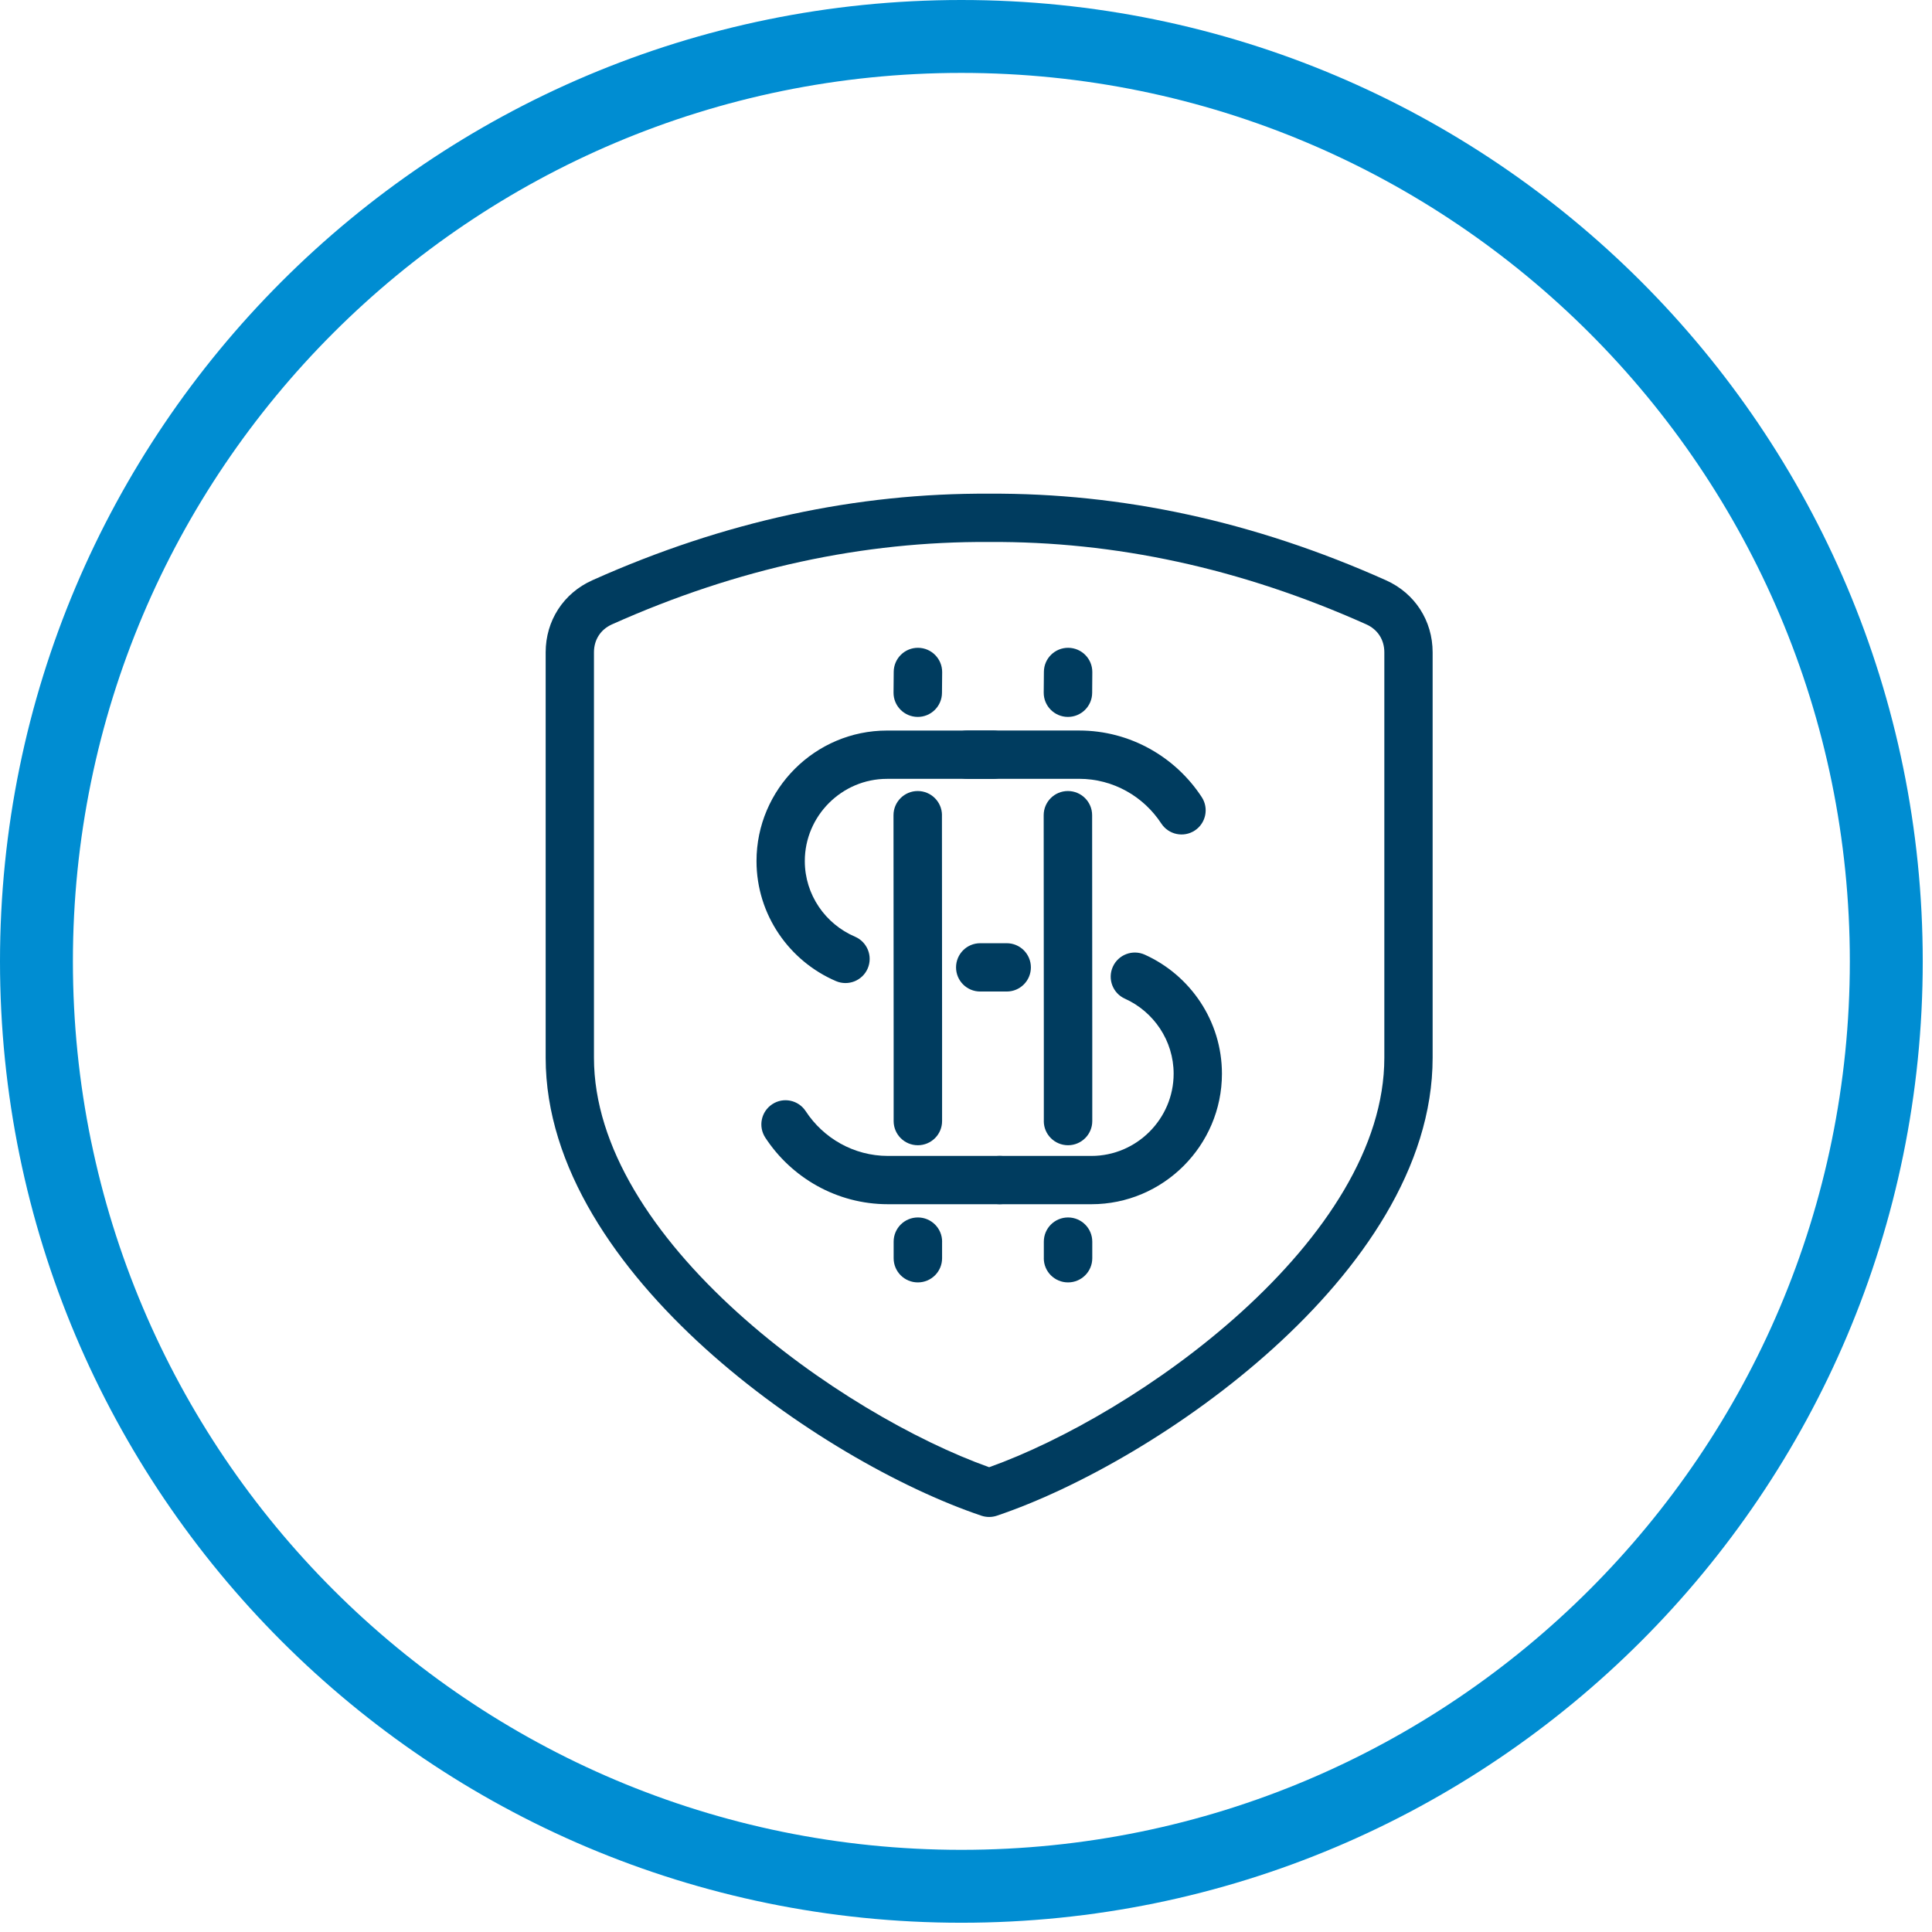 <svg width="53" height="53" viewBox="0 0 53 53" fill="none" xmlns="http://www.w3.org/2000/svg">
<path fill-rule="evenodd" clip-rule="evenodd" d="M27.131 14.868C23.693 14.848 20.248 15.58 16.791 17.127C16.787 17.129 16.784 17.131 16.78 17.132C16.472 17.274 16.294 17.553 16.294 17.895V29.017C16.294 31.465 17.93 33.923 20.228 36.003C22.429 37.996 25.114 39.528 27.135 40.25C29.155 39.528 31.841 37.996 34.042 36.003C36.339 33.923 37.976 31.465 37.976 29.017V17.895C37.976 17.549 37.794 17.268 37.479 17.127C34.022 15.58 30.577 14.848 27.139 14.868H27.131ZM27.135 13.543C23.503 13.522 19.877 14.296 16.265 15.911C16.26 15.913 16.255 15.915 16.25 15.918C15.458 16.272 14.969 17.027 14.969 17.895V29.017C14.969 32.033 16.951 34.823 19.338 36.985C21.745 39.164 24.699 40.83 26.923 41.58C27.061 41.626 27.209 41.626 27.346 41.58C29.57 40.83 32.525 39.164 34.931 36.985C37.319 34.823 39.301 32.033 39.301 29.017V17.895C39.301 17.028 38.813 16.272 38.02 15.918M38.02 15.918C34.402 14.299 30.772 13.522 27.135 13.543L38.02 15.918Z" fill="#003C5F"/>
<path d="M24.517 18.429C24.52 18.063 24.819 17.768 25.186 17.771C25.553 17.774 25.848 18.073 25.846 18.44L24.517 18.429ZM24.512 18.999L24.517 18.429L25.846 18.44L25.841 19.009L24.512 18.999ZM25.841 19.009C25.838 19.375 25.538 19.67 25.172 19.667C24.805 19.664 24.509 19.365 24.512 18.999L25.841 19.009ZM24.511 22.363C24.511 21.997 24.809 21.7 25.175 21.7C25.542 21.7 25.84 21.996 25.841 22.363L24.512 22.364L24.511 22.363ZM24.515 28.503L24.511 22.363L25.84 22.362L25.844 28.502V28.503L24.515 28.503ZM25.844 28.502C25.844 28.868 25.547 29.166 25.18 29.166C24.813 29.166 24.515 28.869 24.515 28.503L25.844 28.502L25.844 28.502ZM24.515 30.754V28.503H25.844V30.754H24.515ZM25.844 30.754C25.844 31.12 25.547 31.417 25.179 31.417C24.812 31.417 24.515 31.12 24.515 30.754H25.844H25.844ZM24.515 34.062C24.515 33.695 24.812 33.398 25.18 33.398C25.547 33.398 25.845 33.695 25.845 34.062H24.516H24.515ZM24.515 34.517V34.062H25.844V34.517H24.515ZM25.844 34.517C25.844 34.883 25.547 35.18 25.179 35.18C24.812 35.18 24.515 34.883 24.515 34.517H25.844H25.844Z" fill="#003C5F"/>
<path fill-rule="evenodd" clip-rule="evenodd" d="M24.333 21.366C23.094 21.366 22.078 22.382 22.078 23.621C22.078 24.546 22.645 25.35 23.455 25.696C23.791 25.84 23.948 26.229 23.804 26.566C23.66 26.902 23.271 27.058 22.934 26.915C21.658 26.369 20.753 25.099 20.753 23.621C20.753 21.65 22.362 20.041 24.333 20.041H27.244C27.61 20.041 27.906 20.337 27.906 20.703C27.906 21.069 27.61 21.366 27.244 21.366H24.333ZM26.227 26.538C26.227 26.172 26.523 25.875 26.889 25.875H27.618C27.984 25.875 28.28 26.172 28.28 26.538C28.28 26.904 27.984 27.2 27.618 27.2H26.889C26.523 27.2 26.227 26.904 26.227 26.538ZM30.528 26.521C30.678 26.188 31.07 26.039 31.404 26.189C32.646 26.749 33.521 28.002 33.521 29.455C33.521 31.425 31.912 33.035 29.941 33.035H27.425C27.059 33.035 26.763 32.738 26.763 32.372C26.763 32.007 27.059 31.71 27.425 31.71H29.941C31.18 31.71 32.196 30.694 32.196 29.455C32.196 28.546 31.648 27.752 30.86 27.397C30.526 27.247 30.378 26.855 30.528 26.521Z" fill="#003C5F"/>
<path fill-rule="evenodd" clip-rule="evenodd" d="M25.875 20.703C25.875 20.337 26.171 20.04 26.537 20.04H29.603C31.01 20.04 32.251 20.772 32.967 21.867C33.167 22.173 33.081 22.584 32.775 22.784C32.469 22.984 32.059 22.898 31.858 22.592C31.374 21.852 30.541 21.365 29.603 21.365H26.537C26.171 21.365 25.875 21.068 25.875 20.703Z" fill="#003C5F"/>
<path fill-rule="evenodd" clip-rule="evenodd" d="M21.186 30.291C21.492 30.09 21.902 30.176 22.103 30.483C22.587 31.223 23.421 31.71 24.358 31.71H27.424C27.79 31.71 28.087 32.006 28.087 32.372C28.087 32.738 27.79 33.035 27.424 33.035H24.358C22.951 33.035 21.71 32.303 20.994 31.208C20.794 30.902 20.88 30.491 21.186 30.291Z" fill="#003C5F"/>
<path d="M28.637 18.429C28.639 18.063 28.939 17.768 29.306 17.771C29.673 17.774 29.968 18.073 29.965 18.44L28.637 18.429ZM28.632 18.999L28.637 18.429L29.965 18.44L29.961 19.009L28.632 18.999ZM29.961 19.009C29.958 19.375 29.658 19.67 29.291 19.667C28.925 19.664 28.629 19.365 28.632 18.999L29.961 19.009ZM28.631 22.363C28.631 21.997 28.928 21.7 29.295 21.7C29.662 21.7 29.96 21.996 29.96 22.363L28.632 22.364L28.631 22.363ZM28.635 28.503L28.631 22.363L29.96 22.362L29.964 28.502V28.503L28.635 28.503ZM29.964 28.502C29.964 28.868 29.666 29.166 29.3 29.166C28.933 29.166 28.635 28.869 28.634 28.503L29.963 28.502L29.964 28.502ZM28.635 30.754V28.503H29.964V30.754H28.635ZM29.964 30.754C29.964 31.12 29.666 31.417 29.299 31.417C28.932 31.417 28.634 31.12 28.634 30.754H29.963H29.964ZM28.635 34.062C28.635 33.695 28.932 33.398 29.3 33.398C29.666 33.398 29.964 33.695 29.964 34.062H28.636H28.635ZM28.635 34.517V34.062H29.964V34.517H28.635ZM29.964 34.517C29.964 34.883 29.666 35.18 29.299 35.18C28.932 35.18 28.634 34.883 28.634 34.517H29.963H29.964Z" fill="#003C5F"/>
<path fill-rule="evenodd" clip-rule="evenodd" d="M26.373 50.746C39.834 50.746 50.746 39.834 50.746 26.373C50.746 12.912 39.834 2 26.373 2C12.912 2 2 12.912 2 26.373C2 39.834 12.912 50.746 26.373 50.746ZM26.373 52.746C40.939 52.746 52.746 40.939 52.746 26.373C52.746 11.808 40.939 0 26.373 0C11.808 0 0 11.808 0 26.373C0 40.939 11.808 52.746 26.373 52.746Z" fill="#008DD2"/>
</svg>
